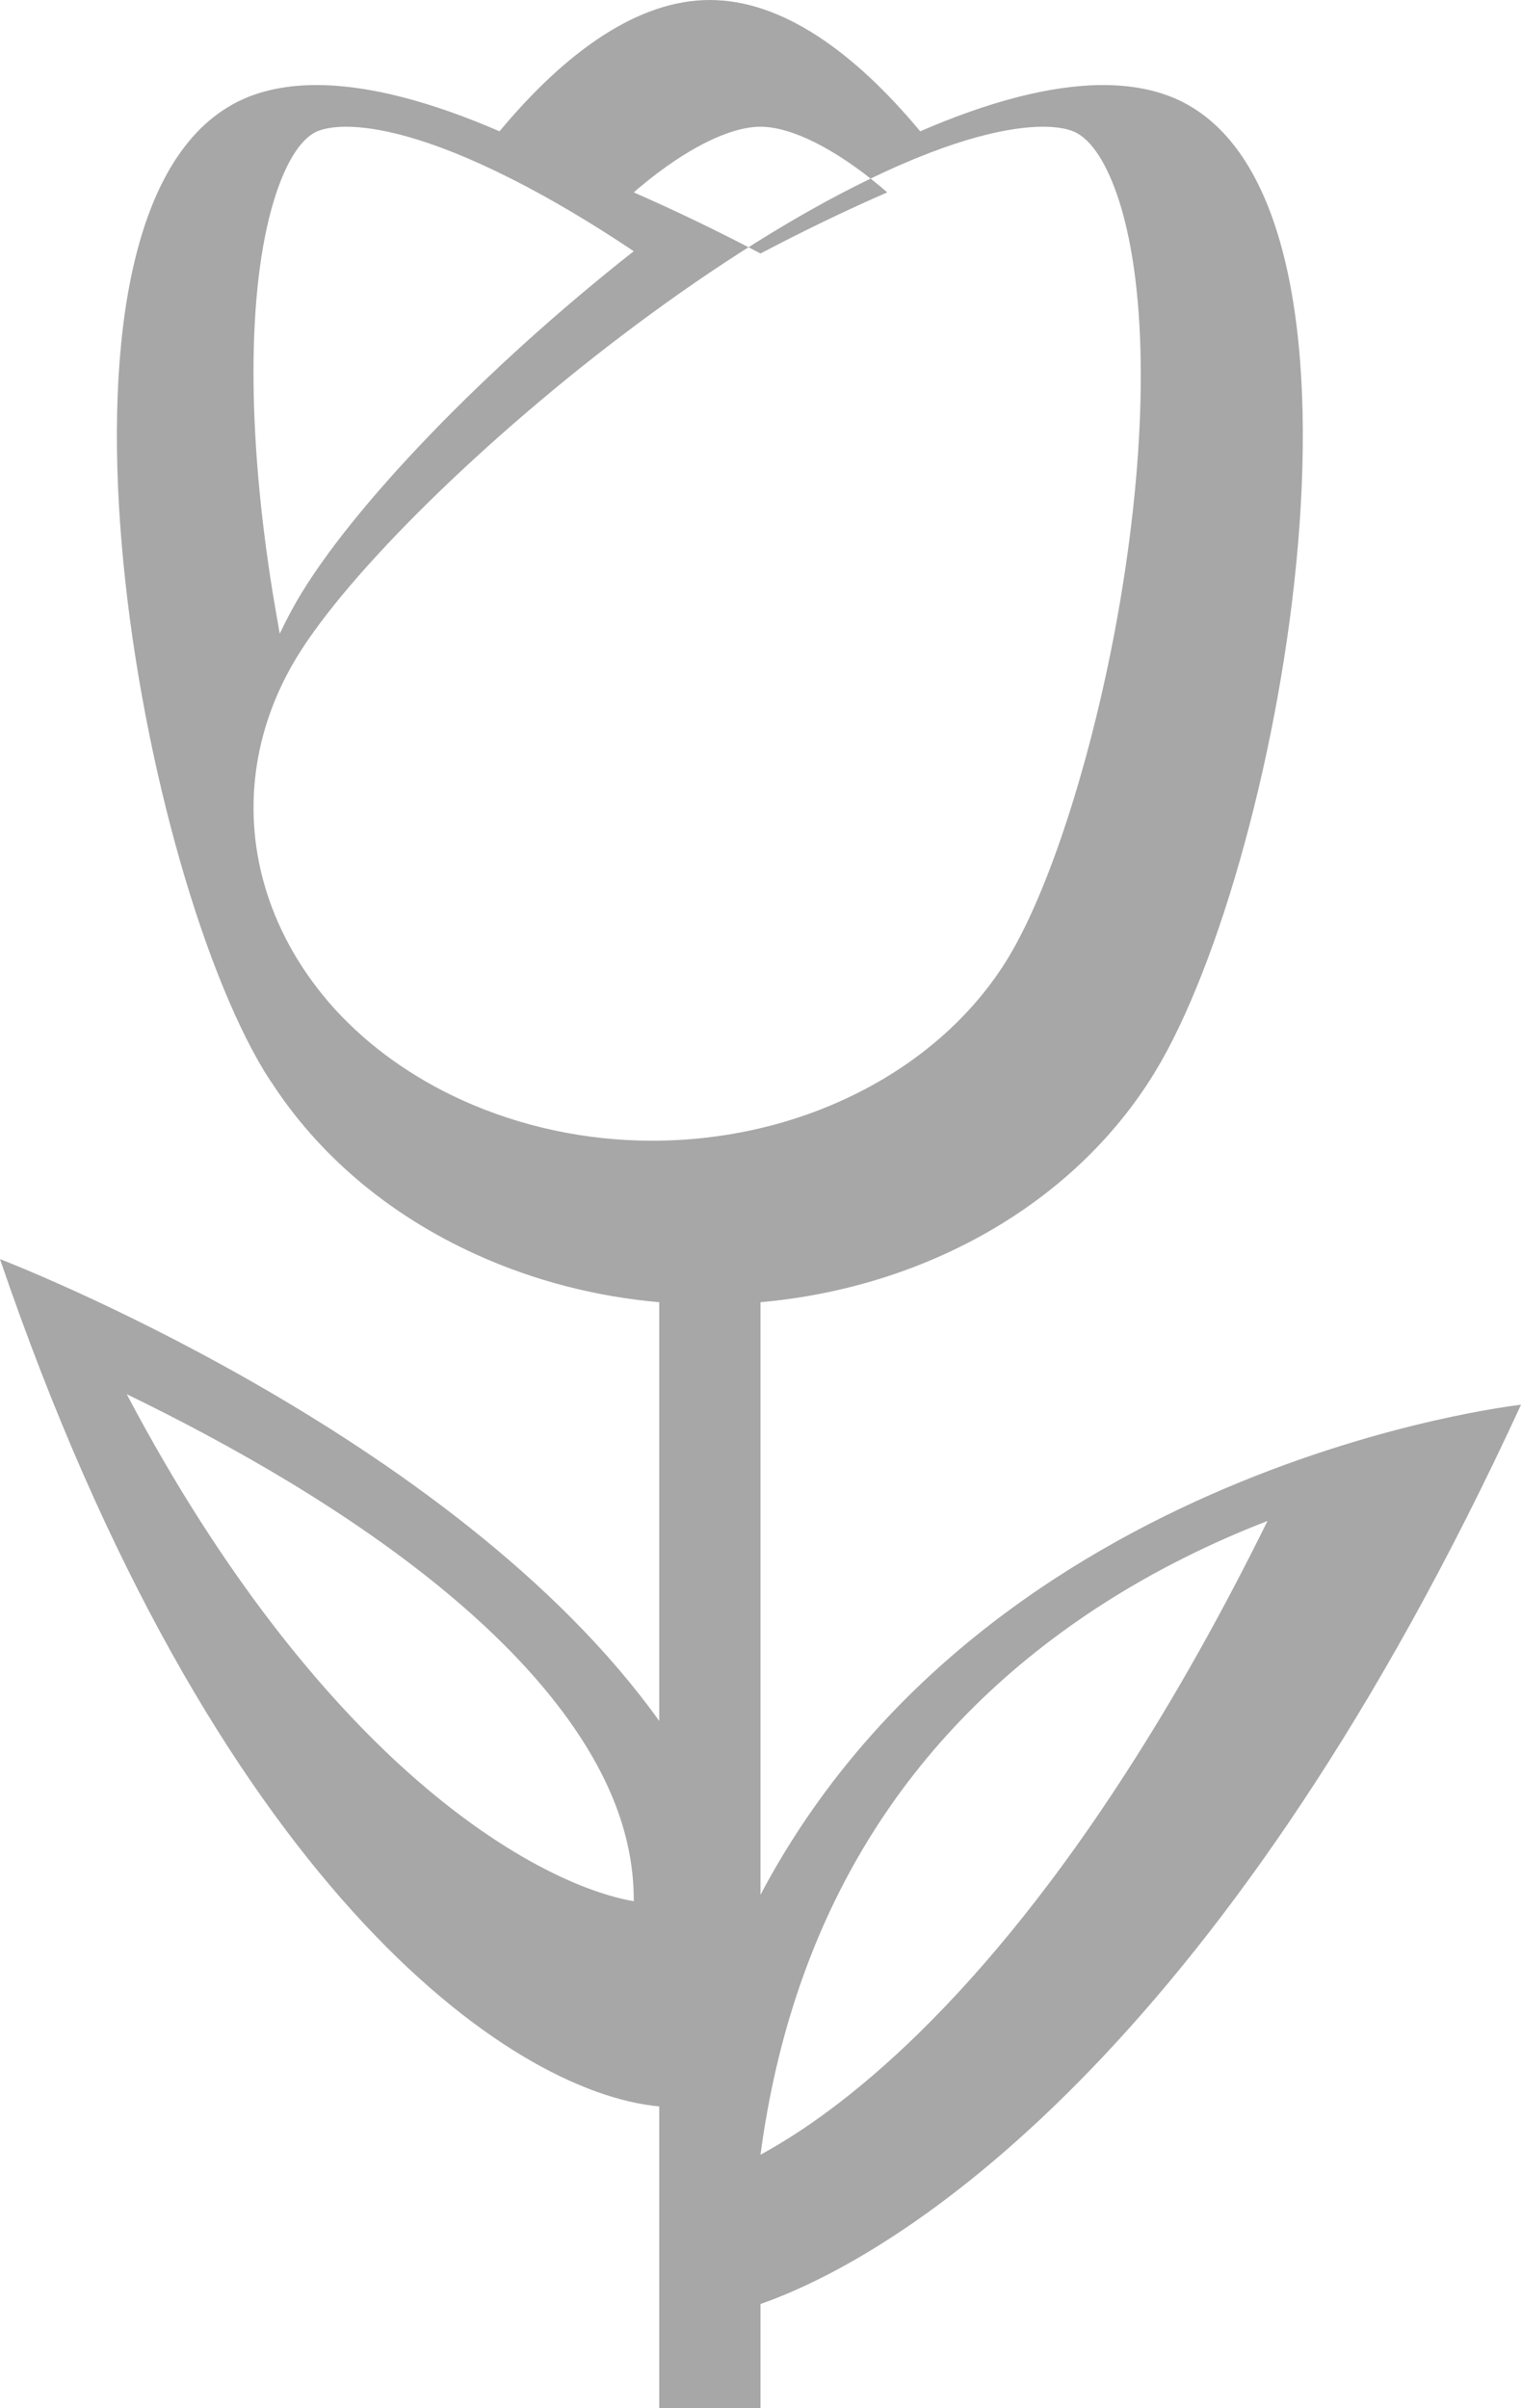 <?xml version="1.0" encoding="UTF-8"?>
<svg width="12px" height="19px" viewBox="0 0 12 19" version="1.1" xmlns="http://www.w3.org/2000/svg" xmlns:xlink="http://www.w3.org/1999/xlink">
    <!-- Generator: Sketch 41 (35326) - http://www.bohemiancoding.com/sketch -->
    <title>Shape</title>
    <desc>Created with Sketch.</desc>
    <defs></defs>
    <g id="Symbols" stroke="none" stroke-width="1" fill="none" fill-rule="evenodd">
        <g id="flowers" transform="translate(-84, -368)" fill="#A7A7A7">
            <g id="Group-21">
                <path d="M96,379.083 C96,379.083 91.8,379.543 90,382.949 L90,378.274 C91.28,378.161 92.471,377.513 93.114,376.455 C94.132,374.777 95.044,369.582 93.287,368.784 C93.116,368.707 92.919,368.671 92.703,368.671 C92.283,368.671 91.788,368.807 91.26,369.036 C90.738,368.409 90.169,368 89.6,368 C89.032,368 88.463,368.409 87.941,369.036 C87.412,368.807 86.918,368.671 86.497,368.671 C86.28,368.671 86.085,368.707 85.914,368.784 C84.157,369.582 85.069,374.776 86.087,376.455 C86.104,376.482 86.121,376.508 86.138,376.535 L86.138,376.533 C86.501,377.096 87.049,377.577 87.758,377.898 C88.221,378.108 88.71,378.231 89.201,378.274 L89.201,381.578 C87.573,379.302 84,377.934 84,377.934 C85.677,382.852 88.007,384.509 89.201,384.619 L89.201,387 L90,387 L90,386.178 C91.241,385.742 93.724,384.028 96,379.083 L96,379.083 Z M87.142,381.913 C86.557,381.373 85.772,380.464 85,379 C85.411,379.199 85.853,379.433 86.291,379.698 C87.18,380.238 87.863,380.795 88.322,381.356 C88.778,381.914 89.003,382.454 89,383 C88.638,382.939 87.958,382.665 87.142,381.913 L87.142,381.913 Z M89.056,369.47 C89.414,369.172 89.757,369 90,369 C90.243,369 90.586,369.172 90.944,369.47 C90.962,369.485 90.981,369.502 91,369.518 C90.668,369.662 90.333,369.825 90,370 C89.667,369.825 89.33,369.662 89,369.518 C89.019,369.502 89.037,369.485 89.056,369.47 L89.056,369.47 Z M86.345,372.736 C86.295,372.823 86.249,372.911 86.207,373 C86.188,372.892 86.169,372.783 86.151,372.674 C85.947,371.408 85.95,370.285 86.158,369.592 C86.246,369.298 86.365,369.102 86.494,369.04 C86.551,369.014 86.632,369 86.731,369 L86.731,369 L86.731,369 C86.956,369 87.367,369.072 88.045,369.416 C88.345,369.568 88.667,369.759 89,369.982 C87.818,370.912 86.769,372.008 86.345,372.736 L86.345,372.736 Z M86.642,375.962 C86.39,375.683 86.207,375.37 86.101,375.03 C85.909,374.414 85.993,373.762 86.338,373.191 C86.747,372.515 87.849,371.434 89.017,370.564 C89.655,370.088 90.286,369.693 90.842,369.422 C91.557,369.073 91.992,369 92.229,369 C92.333,369 92.419,369.014 92.478,369.041 C92.615,369.103 92.74,369.301 92.834,369.6 C93.053,370.303 93.056,371.441 92.841,372.723 C92.648,373.872 92.3,374.983 91.956,375.554 C91.691,375.991 91.288,376.356 90.792,376.61 C90.295,376.866 89.725,377 89.144,377 C88.624,377 88.107,376.889 87.646,376.68 C87.251,376.5 86.913,376.258 86.642,375.962 L86.642,375.962 Z M91.246,384.044 C90.747,384.532 90.319,384.827 90,385 C90.25,383.127 91.139,381.679 92.65,380.688 C93.116,380.383 93.584,380.161 94,380 C93.643,380.724 93.271,381.387 92.886,381.983 C92.358,382.803 91.806,383.496 91.246,384.044 L91.246,384.044 Z" id="Shape"></path>
            </g>
        </g>
    </g>
</svg>